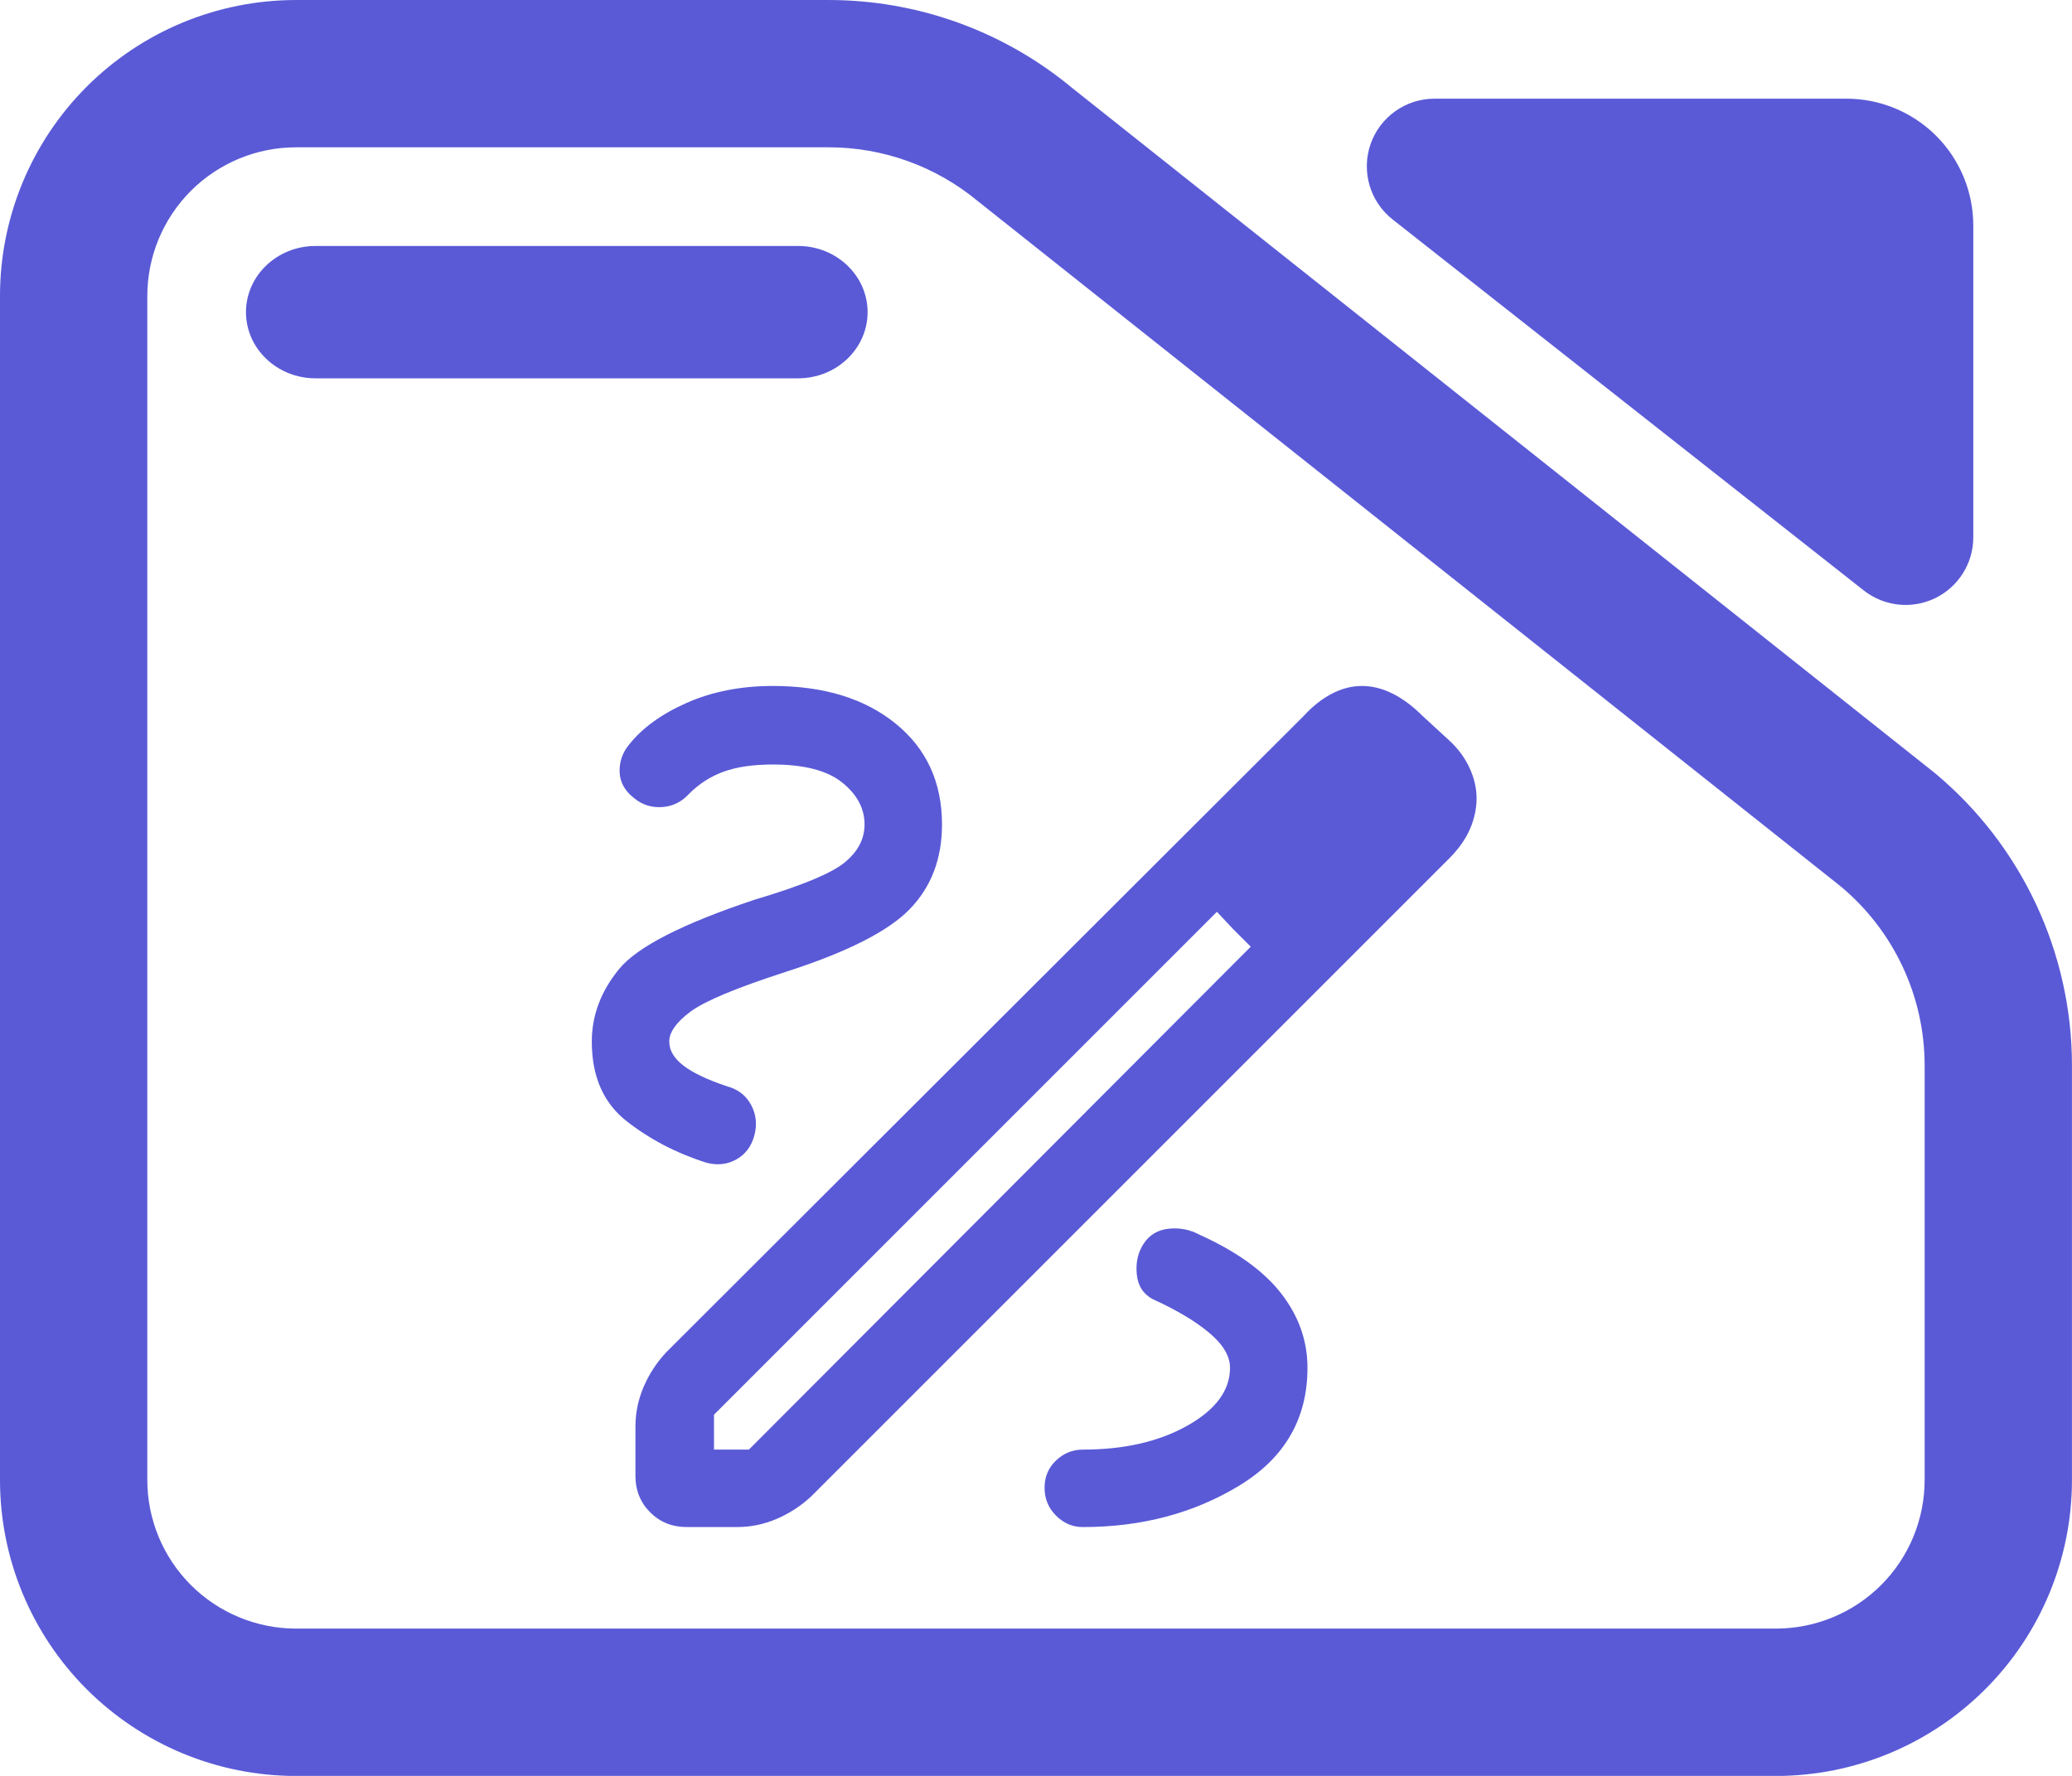 <svg fill="rgb(90,90,215)" clip-rule="evenodd" fill-rule="evenodd" stroke-linejoin="round" stroke-miterlimit="2" viewBox="0 0 245 210" xmlns="http://www.w3.org/2000/svg"><path d="m7.144 3.567h7.776c1.298 0 2.556.471 3.554 1.331l12.589 10.352c1.267 1.093 2 2.712 2 4.419v6.263c0 1.186-.455 2.324-1.265 3.162-.81.839-1.909 1.311-3.055 1.311h-21.599c-1.146 0-2.244-.472-3.055-1.311-.81-.838-1.265-1.976-1.265-3.162v-17.892c0-1.187.455-2.324 1.265-3.163.811-.839 1.909-1.31 3.055-1.31zm0 2.226c-.575 0-1.127.237-1.534.658-.407.422-.636.993-.636 1.589v17.892c0 .595.229 1.167.636 1.588s.959.658 1.534.658h21.599c.576 0 1.128-.237 1.535-.658s.635-.993.635-1.588v-6.263c0-1.046-.449-2.038-1.226-2.708l-12.589-10.352c-.612-.527-1.382-.816-2.178-.816zm.285 3.491c-.56 0-1.015-.448-1.015-1s.455-1 1.015-1h7.043c.56 0 1.014.448 1.014 1s-.454 1-1.014 1zm15.719-2.401c-.33-.269-.459-.726-.322-1.137.138-.412.513-.688.933-.688h6.013c.491 0 .962.202 1.309.561.347.36.542.847.542 1.356v4.712c0 .391-.216.748-.556.919s-.745.126-1.042-.116z" transform="matrix(8.102 0 0 7.825 -22.881 -27.91)"/><path d="m182-95c-13.333 0-24.5-4.5-33.5-13.5s-13.5-20.167-13.5-33.5v-45c0-12.667 2.5-24.833 7.5-36.5s11.833-22.167 20.5-31.5l585-584c8-8.667 16.5-15.333 25.5-20s18.167-7 27.5-7 18.667 2.333 28 7 18.333 11.333 27 20l25 23c8 7.333 14.167 15.667 18.5 25s6.5 18.667 6.5 28-2 18.667-6 28-10.333 18.333-19 27l-585 585c-9.333 8.667-19.833 15.5-31.5 20.5s-23.833 7.5-36.5 7.5zm25-71h32l460-461-16-16-15-16-461 461zm476-477-15-16 31 32zm-138 548c54 0 101.833-12.667 143.5-38s62.5-61.333 62.5-108c0-24.667-8-47.333-24-68s-41-38.667-75-54c-8.667-4.667-18-6.5-28-5.5s-17.667 5.5-23 13.5-7.5 17.333-6.5 28 5.833 18.333 14.5 23c22 10 39.333 20.333 52 31s19 21.333 19 32c0 20.667-13 38.333-39 53s-58 22-96 22c-9.333 0-17.5 3.333-24.5 10s-10.5 15-10.5 25 3.5 18.5 10.5 25.5 15.167 10.5 24.5 10.5zm-200-644c0 13.333-6.167 25-18.5 35s-39.833 21.333-82.5 34c-66 22-107.333 43.167-124 63.5s-25 42.5-25 66.5c0 32 10.667 56.333 32 73s45.667 29.333 73 38c10 2.667 19.167 1.667 27.5-3s13.833-12 16.5-22 1.667-19.333-3-28-12-14.333-22-17c-18-6-31.333-12.333-40-19s-13-14-13-22c0-8.667 6.5-17.833 19.5-27.5s42.167-21.833 87.5-36.5c56-18 93.833-37.167 113.5-57.5s29.5-46.167 29.5-77.5c0-38.667-14.167-69.5-42.5-92.5s-65.833-34.5-112.5-34.5c-29.333 0-55.667 5.167-79 15.5s-41 23.167-53 38.5c-6 7.333-8.833 15.667-8.5 25s4.833 17.333 13.5 24c7.333 6 15.833 8.667 25.5 8s17.833-4.667 24.5-12c9.333-9.333 20-16.167 32-20.5s27-6.5 45-6.5c28.667 0 49.833 5.5 63.5 16.5s20.5 23.833 20.5 38.5z" fill-rule="nonzero" transform="matrix(.129 0 0 .129 57.722 192.831)"/></svg>